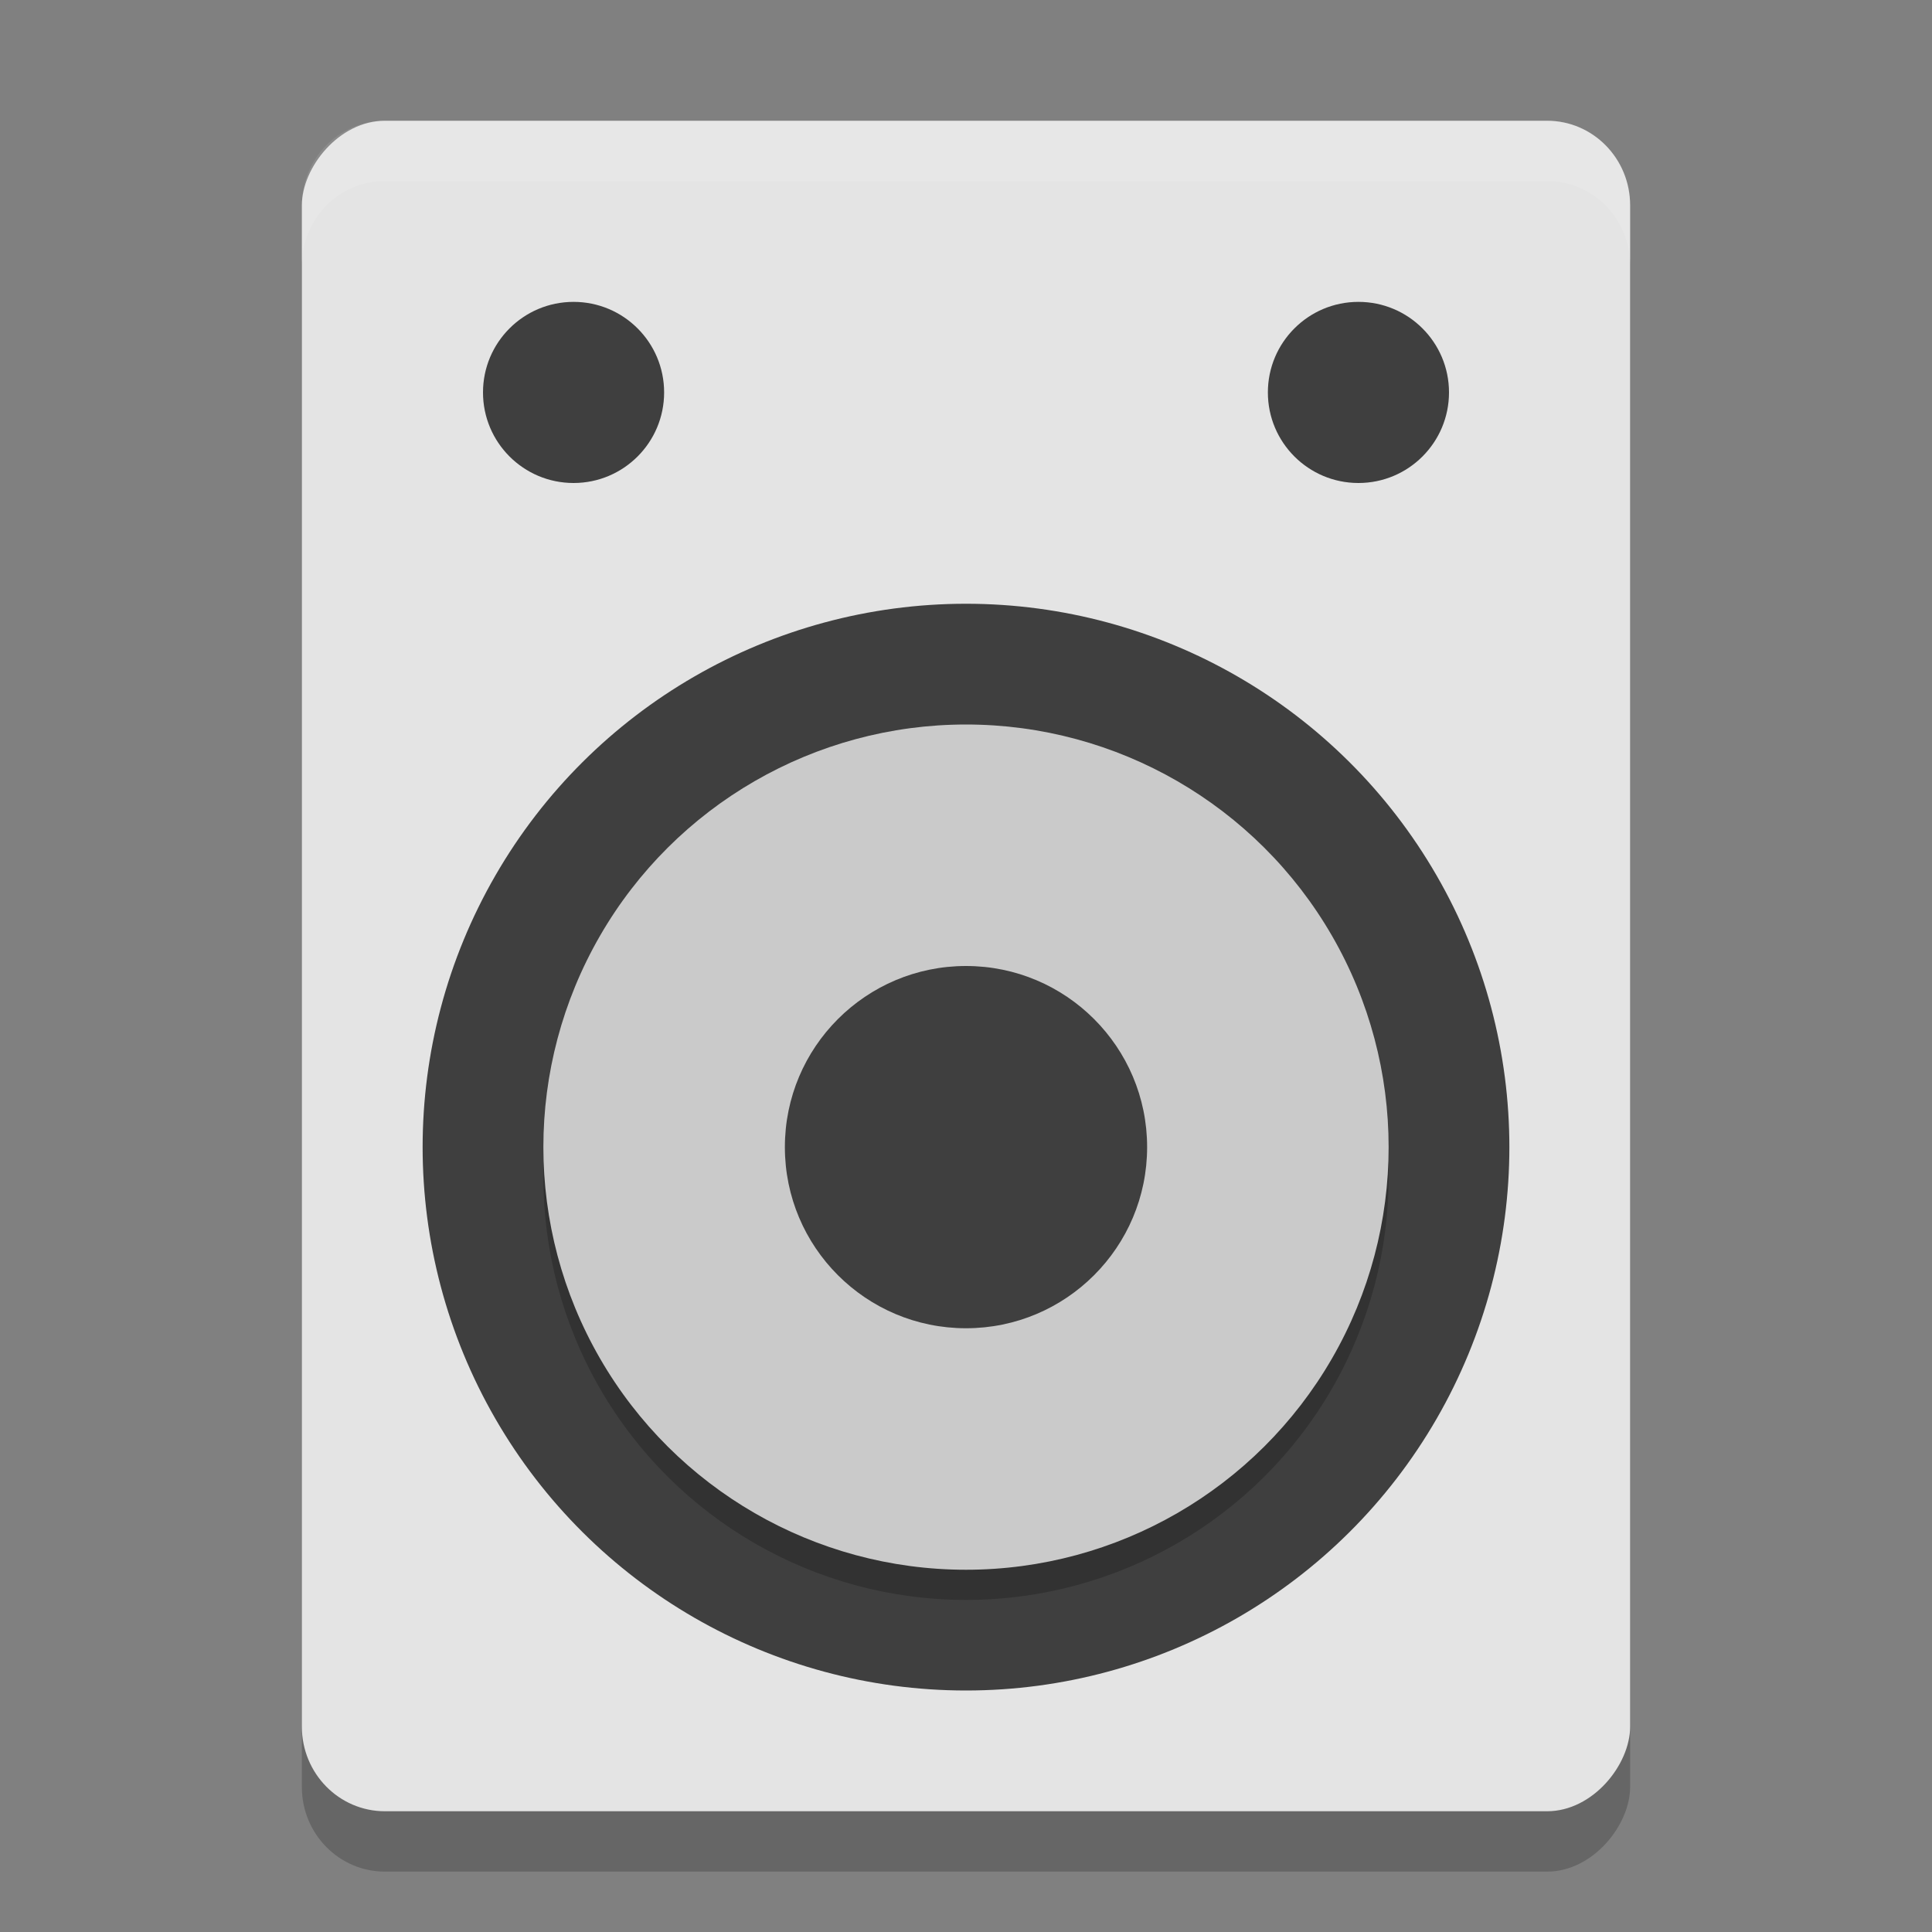 <svg xmlns="http://www.w3.org/2000/svg" width="32" height="32" version="1">
 <rect width="100%" height="100%" fill="#808080" stroke="none"/>
 <rect style="opacity:0.2" width="22" height="28" x="-27" y="3" rx="1.375" ry="1.4" transform="scale(-1,1)"/>
 <rect style="fill:#e4e4e4" width="22" height="28" x="-27" y="2" rx="1.375" ry="1.4" transform="scale(-1,1)"/>
 <circle style="fill:#3f3f3f" cx="-19" cy="16" r="9" transform="rotate(-90)"/>
 <circle style="opacity:0.2" cx="-19.5" cy="-16" r="7" transform="matrix(0,-1,-1,0,0,0)"/>
 <circle style="fill:#cacaca" cx="-19" cy="-16" r="7" transform="matrix(0,-1,-1,0,0,0)"/>
 <circle style="fill:#3f3f3f" cx="-19" cy="-16" r="3" transform="matrix(0,-1,-1,0,0,0)"/>
 <circle style="fill:#3f3f3f" cx="6.5" cy="-9.5" r="1.5" transform="rotate(90)"/>
 <circle style="fill:#3f3f3f" cx="6.5" cy="-22.5" r="1.5" transform="rotate(90)"/>
 <path style="fill:#ffffff;opacity:0.1" d="M 6.375 2 C 5.613 2 5 2.625 5 3.4 L 5 4.4 C 5 3.625 5.613 3 6.375 3 L 25.625 3 C 26.387 3 27 3.625 27 4.4 L 27 3.4 C 27 2.625 26.387 2 25.625 2 L 6.375 2 z"/>
</svg>
